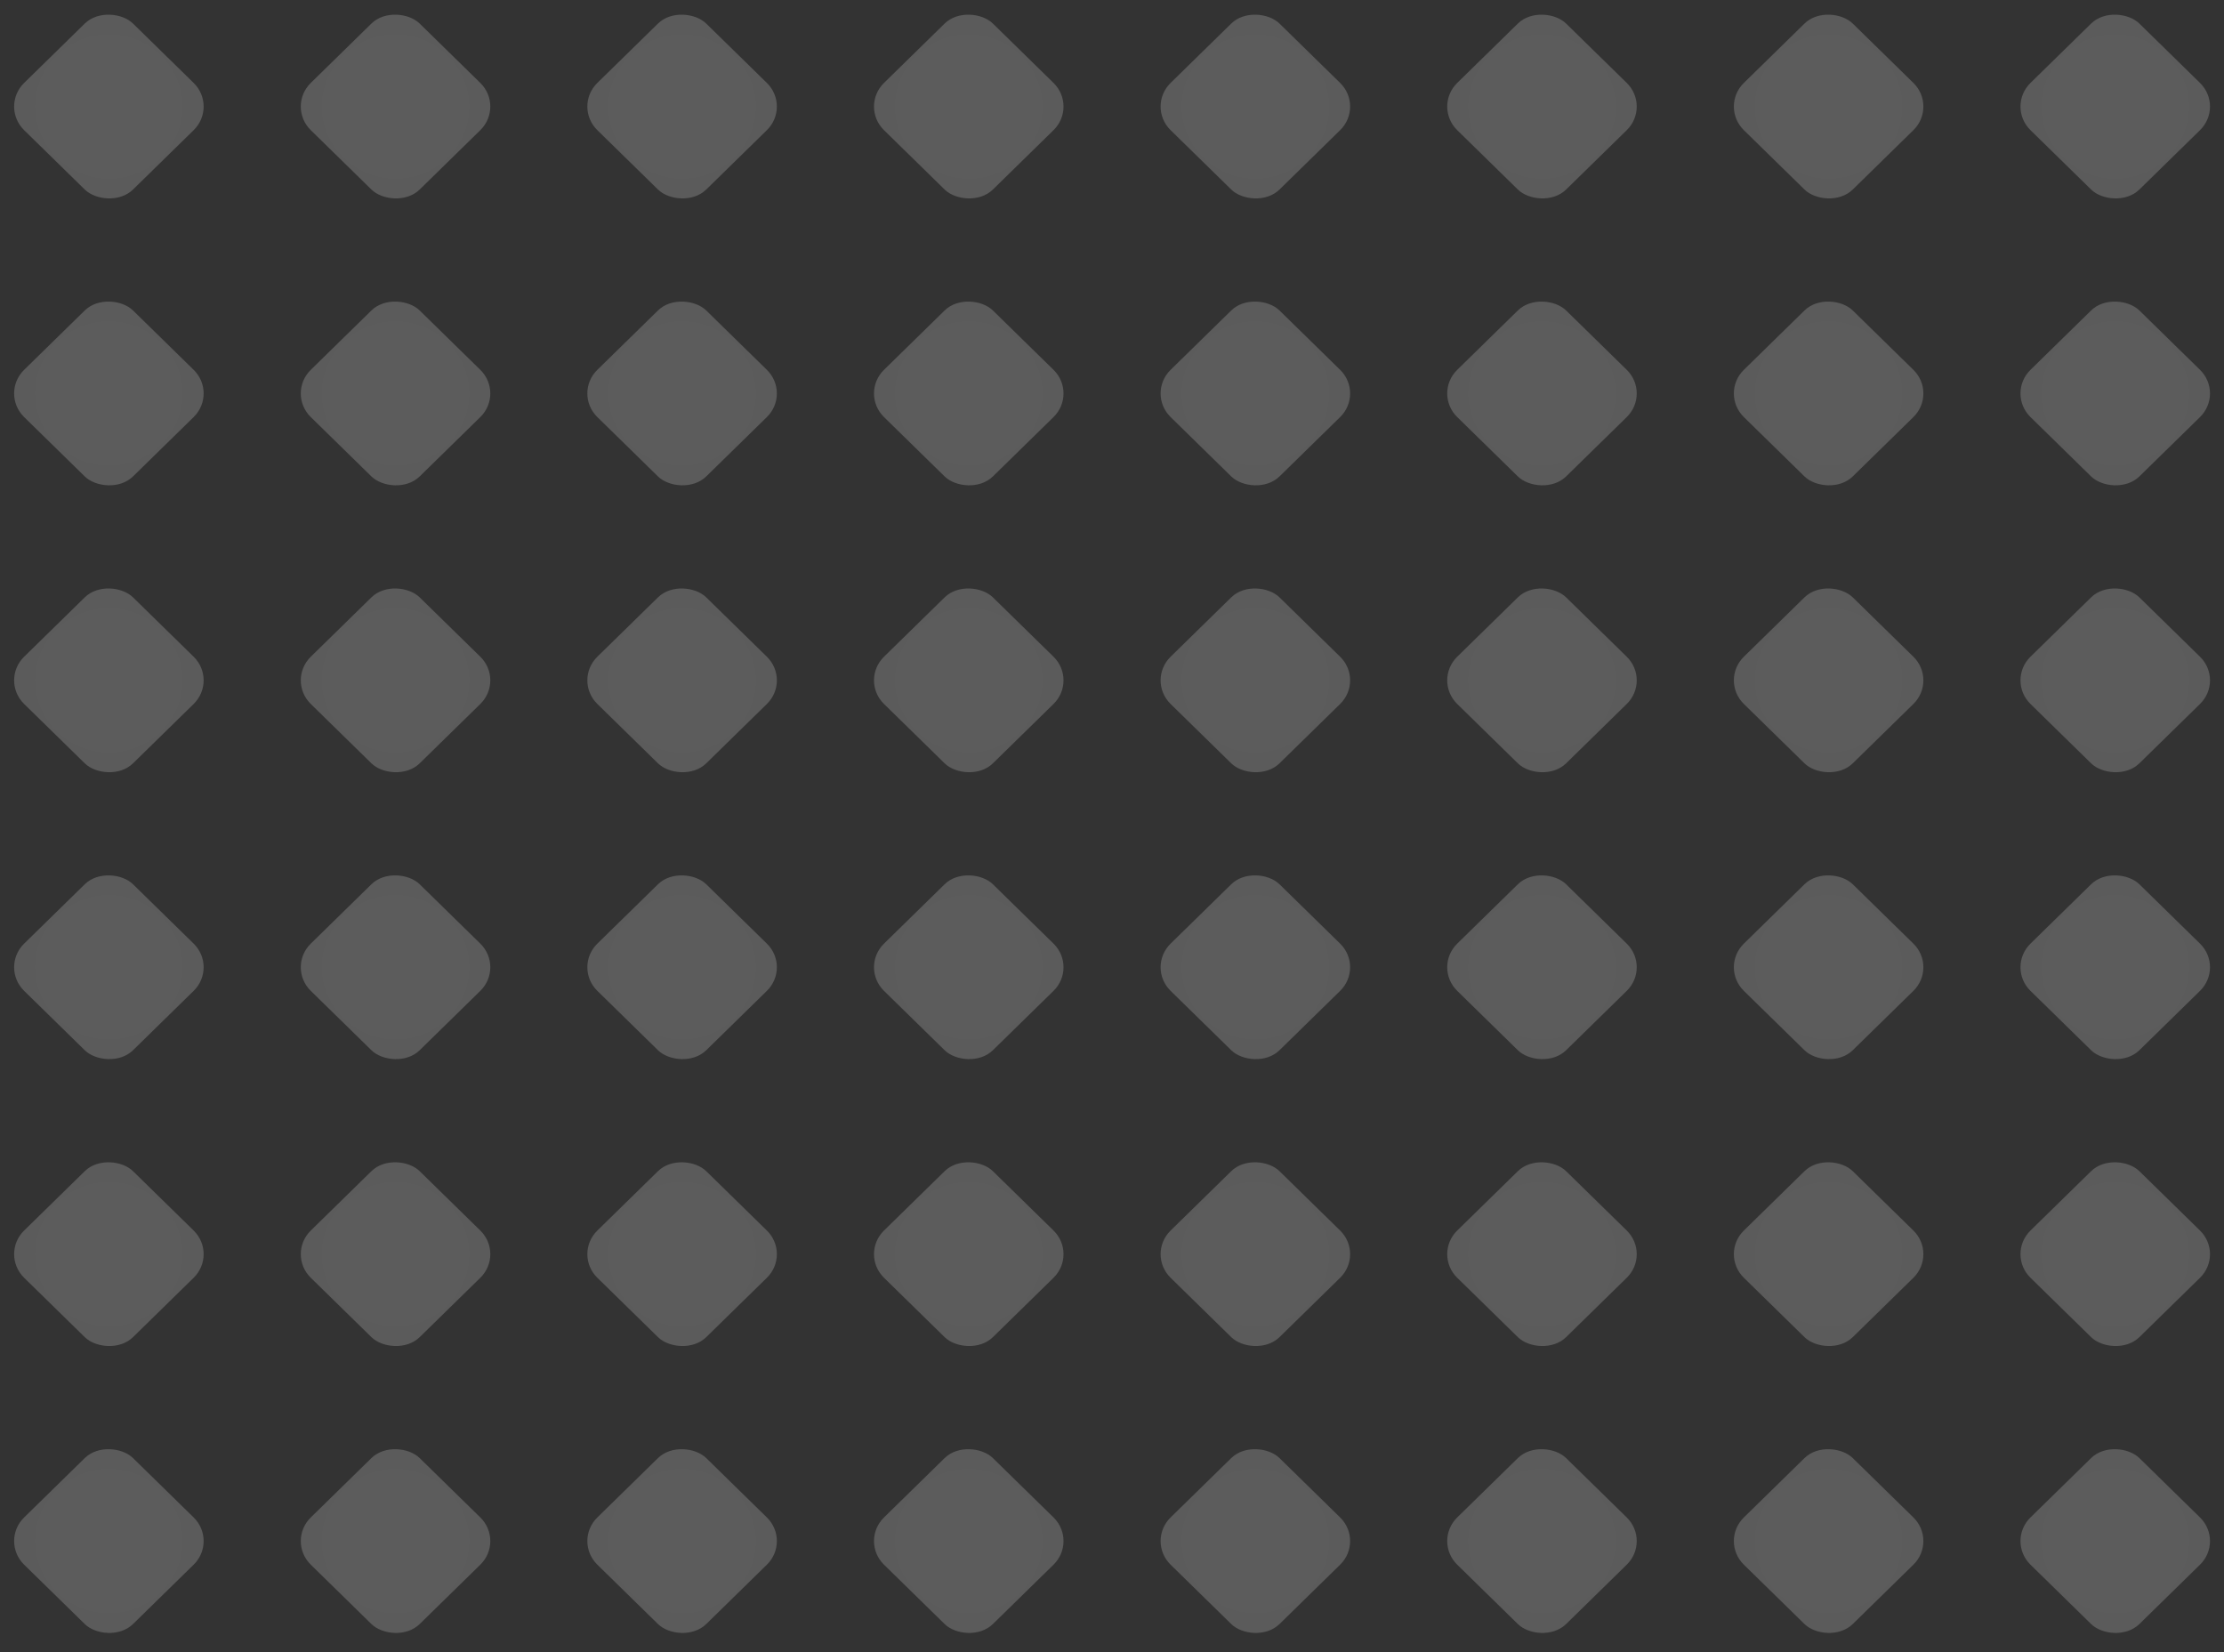 <svg width="245" height="182" viewBox="0 0 245 182" fill="none" xmlns="http://www.w3.org/2000/svg">
<rect x="0" y="0" width="245" height="182" fill="#333333" stroke="none"/>
<rect width="16.777" height="16.777" rx="3.718" transform="matrix(0.715 -0.7 0.715 0.7 0 11.737)" fill="url(#paint0_radial_695_574754)" fill-opacity="0.2"/>
<rect width="16.777" height="16.777" rx="3.718" transform="matrix(0.715 -0.7 0.715 0.7 31.578 11.737)" fill="url(#paint1_radial_695_574754)" fill-opacity="0.2"/>
<rect width="16.777" height="16.777" rx="3.718" transform="matrix(0.715 -0.7 0.715 0.7 63.146 11.737)" fill="url(#paint2_radial_695_574754)" fill-opacity="0.2"/>
<rect width="16.777" height="16.777" rx="3.718" transform="matrix(0.715 -0.7 0.715 0.7 94.725 11.737)" fill="url(#paint3_radial_695_574754)" fill-opacity="0.2"/>
<rect width="16.777" height="16.777" rx="3.718" transform="matrix(0.715 -0.7 0.715 0.7 126.298 11.737)" fill="url(#paint4_radial_695_574754)" fill-opacity="0.2"/>
<rect width="16.777" height="16.777" rx="3.718" transform="matrix(0.715 -0.7 0.715 0.7 157.872 11.737)" fill="url(#paint5_radial_695_574754)" fill-opacity="0.2"/>
<rect width="16.777" height="16.777" rx="3.718" transform="matrix(0.715 -0.7 0.715 0.7 189.449 11.737)" fill="url(#paint6_radial_695_574754)" fill-opacity="0.2"/>
<rect width="16.777" height="16.777" rx="3.718" transform="matrix(0.715 -0.7 0.715 0.7 221.023 11.737)" fill="url(#paint7_radial_695_574754)" fill-opacity="0.2"/>
<rect width="16.777" height="16.777" rx="3.718" transform="matrix(0.715 -0.7 0.715 0.7 0 74.948)" fill="url(#paint8_radial_695_574754)" fill-opacity="0.2"/>
<rect width="16.777" height="16.777" rx="3.718" transform="matrix(0.715 -0.7 0.715 0.7 31.579 74.948)" fill="url(#paint9_radial_695_574754)" fill-opacity="0.2"/>
<rect width="16.777" height="16.777" rx="3.718" transform="matrix(0.715 -0.7 0.715 0.7 63.147 74.948)" fill="url(#paint10_radial_695_574754)" fill-opacity="0.2"/>
<rect width="16.777" height="16.777" rx="3.718" transform="matrix(0.715 -0.7 0.715 0.7 94.725 74.948)" fill="url(#paint11_radial_695_574754)" fill-opacity="0.2"/>
<rect width="16.777" height="16.777" rx="3.718" transform="matrix(0.715 -0.7 0.715 0.7 126.298 74.948)" fill="url(#paint12_radial_695_574754)" fill-opacity="0.2"/>
<rect width="16.777" height="16.777" rx="3.718" transform="matrix(0.715 -0.7 0.715 0.7 157.872 74.948)" fill="url(#paint13_radial_695_574754)" fill-opacity="0.2"/>
<rect width="16.777" height="16.777" rx="3.718" transform="matrix(0.715 -0.7 0.715 0.7 189.449 74.948)" fill="url(#paint14_radial_695_574754)" fill-opacity="0.2"/>
<rect width="16.777" height="16.777" rx="3.718" transform="matrix(0.715 -0.7 0.715 0.7 221.023 74.948)" fill="url(#paint15_radial_695_574754)" fill-opacity="0.2"/>
<rect width="16.777" height="16.777" rx="3.718" transform="matrix(0.715 -0.7 0.715 0.7 0 138.159)" fill="url(#paint16_radial_695_574754)" fill-opacity="0.2"/>
<rect width="16.777" height="16.777" rx="3.718" transform="matrix(0.715 -0.7 0.715 0.7 31.579 138.159)" fill="url(#paint17_radial_695_574754)" fill-opacity="0.2"/>
<rect width="16.777" height="16.777" rx="3.718" transform="matrix(0.715 -0.7 0.715 0.7 63.147 138.159)" fill="url(#paint18_radial_695_574754)" fill-opacity="0.2"/>
<rect width="16.777" height="16.777" rx="3.718" transform="matrix(0.715 -0.7 0.715 0.7 94.725 138.159)" fill="url(#paint19_radial_695_574754)" fill-opacity="0.2"/>
<rect width="16.777" height="16.777" rx="3.718" transform="matrix(0.715 -0.7 0.715 0.7 126.298 138.159)" fill="url(#paint20_radial_695_574754)" fill-opacity="0.2"/>
<rect width="16.777" height="16.777" rx="3.718" transform="matrix(0.715 -0.7 0.715 0.7 157.872 138.159)" fill="url(#paint21_radial_695_574754)" fill-opacity="0.2"/>
<rect width="16.777" height="16.777" rx="3.718" transform="matrix(0.715 -0.7 0.715 0.7 189.449 138.159)" fill="url(#paint22_radial_695_574754)" fill-opacity="0.2"/>
<rect width="16.777" height="16.777" rx="3.718" transform="matrix(0.715 -0.7 0.715 0.7 221.023 138.159)" fill="url(#paint23_radial_695_574754)" fill-opacity="0.2"/>
<rect width="16.777" height="16.777" rx="3.718" transform="matrix(0.715 -0.7 0.715 0.7 0 43.343)" fill="url(#paint24_radial_695_574754)" fill-opacity="0.2"/>
<rect width="16.777" height="16.777" rx="3.718" transform="matrix(0.715 -0.7 0.715 0.7 31.578 43.343)" fill="url(#paint25_radial_695_574754)" fill-opacity="0.2"/>
<rect width="16.777" height="16.777" rx="3.718" transform="matrix(0.715 -0.7 0.715 0.7 63.146 43.343)" fill="url(#paint26_radial_695_574754)" fill-opacity="0.2"/>
<rect width="16.777" height="16.777" rx="3.718" transform="matrix(0.715 -0.7 0.715 0.7 94.725 43.343)" fill="url(#paint27_radial_695_574754)" fill-opacity="0.2"/>
<rect width="16.777" height="16.777" rx="3.718" transform="matrix(0.715 -0.7 0.715 0.7 126.298 43.343)" fill="url(#paint28_radial_695_574754)" fill-opacity="0.2"/>
<rect width="16.777" height="16.777" rx="3.718" transform="matrix(0.715 -0.7 0.715 0.7 157.872 43.343)" fill="url(#paint29_radial_695_574754)" fill-opacity="0.2"/>
<rect width="16.777" height="16.777" rx="3.718" transform="matrix(0.715 -0.7 0.715 0.7 189.449 43.343)" fill="url(#paint30_radial_695_574754)" fill-opacity="0.2"/>
<rect width="16.777" height="16.777" rx="3.718" transform="matrix(0.715 -0.7 0.715 0.7 221.023 43.343)" fill="url(#paint31_radial_695_574754)" fill-opacity="0.2"/>
<rect width="16.777" height="16.777" rx="3.718" transform="matrix(0.715 -0.7 0.715 0.7 0 106.553)" fill="url(#paint32_radial_695_574754)" fill-opacity="0.2"/>
<rect width="16.777" height="16.777" rx="3.718" transform="matrix(0.715 -0.7 0.715 0.7 31.579 106.553)" fill="url(#paint33_radial_695_574754)" fill-opacity="0.2"/>
<rect width="16.777" height="16.777" rx="3.718" transform="matrix(0.715 -0.7 0.715 0.7 63.147 106.553)" fill="url(#paint34_radial_695_574754)" fill-opacity="0.2"/>
<rect width="16.777" height="16.777" rx="3.718" transform="matrix(0.715 -0.7 0.715 0.7 94.725 106.553)" fill="url(#paint35_radial_695_574754)" fill-opacity="0.2"/>
<rect width="16.777" height="16.777" rx="3.718" transform="matrix(0.715 -0.7 0.715 0.7 126.298 106.553)" fill="url(#paint36_radial_695_574754)" fill-opacity="0.2"/>
<rect width="16.777" height="16.777" rx="3.718" transform="matrix(0.715 -0.7 0.715 0.7 157.872 106.553)" fill="url(#paint37_radial_695_574754)" fill-opacity="0.2"/>
<rect width="16.777" height="16.777" rx="3.718" transform="matrix(0.715 -0.7 0.715 0.7 189.449 106.553)" fill="url(#paint38_radial_695_574754)" fill-opacity="0.2"/>
<rect width="16.777" height="16.777" rx="3.718" transform="matrix(0.715 -0.7 0.715 0.7 221.023 106.553)" fill="url(#paint39_radial_695_574754)" fill-opacity="0.2"/>
<rect width="16.777" height="16.777" rx="3.718" transform="matrix(0.715 -0.7 0.715 0.7 0 169.765)" fill="url(#paint40_radial_695_574754)" fill-opacity="0.2"/>
<rect width="16.777" height="16.777" rx="3.718" transform="matrix(0.715 -0.7 0.715 0.7 31.579 169.765)" fill="url(#paint41_radial_695_574754)" fill-opacity="0.2"/>
<rect width="16.777" height="16.777" rx="3.718" transform="matrix(0.715 -0.7 0.715 0.7 63.147 169.765)" fill="url(#paint42_radial_695_574754)" fill-opacity="0.2"/>
<rect width="16.777" height="16.777" rx="3.718" transform="matrix(0.715 -0.7 0.715 0.7 94.725 169.765)" fill="url(#paint43_radial_695_574754)" fill-opacity="0.2"/>
<rect width="16.777" height="16.777" rx="3.718" transform="matrix(0.715 -0.7 0.715 0.7 126.298 169.765)" fill="url(#paint44_radial_695_574754)" fill-opacity="0.2"/>
<rect width="16.777" height="16.777" rx="3.718" transform="matrix(0.715 -0.7 0.715 0.7 157.872 169.765)" fill="url(#paint45_radial_695_574754)" fill-opacity="0.2"/>
<rect width="16.777" height="16.777" rx="3.718" transform="matrix(0.715 -0.7 0.715 0.7 189.449 169.765)" fill="url(#paint46_radial_695_574754)" fill-opacity="0.2"/>
<rect width="16.777" height="16.777" rx="3.718" transform="matrix(0.715 -0.7 0.715 0.7 221.023 169.765)" fill="url(#paint47_radial_695_574754)" fill-opacity="0.2"/>
<defs>
<radialGradient id="paint0_radial_695_574754" cx="0" cy="0" r="1" gradientUnits="userSpaceOnUse" gradientTransform="translate(8.389 8.389) rotate(85.304) scale(16.078)">
<stop stop-color="white"/>
<stop offset="1" stop-color="#FAFAFA"/>
</radialGradient>
<radialGradient id="paint1_radial_695_574754" cx="0" cy="0" r="1" gradientUnits="userSpaceOnUse" gradientTransform="translate(8.389 8.389) rotate(85.304) scale(16.078)">
<stop stop-color="white"/>
<stop offset="1" stop-color="#FAFAFA"/>
</radialGradient>
<radialGradient id="paint2_radial_695_574754" cx="0" cy="0" r="1" gradientUnits="userSpaceOnUse" gradientTransform="translate(8.389 8.389) rotate(85.304) scale(16.078)">
<stop stop-color="white"/>
<stop offset="1" stop-color="#FAFAFA"/>
</radialGradient>
<radialGradient id="paint3_radial_695_574754" cx="0" cy="0" r="1" gradientUnits="userSpaceOnUse" gradientTransform="translate(8.389 8.389) rotate(85.304) scale(16.078)">
<stop stop-color="white"/>
<stop offset="1" stop-color="#FAFAFA"/>
</radialGradient>
<radialGradient id="paint4_radial_695_574754" cx="0" cy="0" r="1" gradientUnits="userSpaceOnUse" gradientTransform="translate(8.389 8.389) rotate(85.304) scale(16.078)">
<stop stop-color="white"/>
<stop offset="1" stop-color="#FAFAFA"/>
</radialGradient>
<radialGradient id="paint5_radial_695_574754" cx="0" cy="0" r="1" gradientUnits="userSpaceOnUse" gradientTransform="translate(8.389 8.389) rotate(85.304) scale(16.078)">
<stop stop-color="white"/>
<stop offset="1" stop-color="#FAFAFA"/>
</radialGradient>
<radialGradient id="paint6_radial_695_574754" cx="0" cy="0" r="1" gradientUnits="userSpaceOnUse" gradientTransform="translate(8.389 8.389) rotate(85.304) scale(16.078)">
<stop stop-color="white"/>
<stop offset="1" stop-color="#FAFAFA"/>
</radialGradient>
<radialGradient id="paint7_radial_695_574754" cx="0" cy="0" r="1" gradientUnits="userSpaceOnUse" gradientTransform="translate(8.389 8.389) rotate(85.304) scale(16.078)">
<stop stop-color="white"/>
<stop offset="1" stop-color="#FAFAFA"/>
</radialGradient>
<radialGradient id="paint8_radial_695_574754" cx="0" cy="0" r="1" gradientUnits="userSpaceOnUse" gradientTransform="translate(8.389 8.389) rotate(85.304) scale(16.078)">
<stop stop-color="white"/>
<stop offset="1" stop-color="#FAFAFA"/>
</radialGradient>
<radialGradient id="paint9_radial_695_574754" cx="0" cy="0" r="1" gradientUnits="userSpaceOnUse" gradientTransform="translate(8.389 8.389) rotate(85.304) scale(16.078)">
<stop stop-color="white"/>
<stop offset="1" stop-color="#FAFAFA"/>
</radialGradient>
<radialGradient id="paint10_radial_695_574754" cx="0" cy="0" r="1" gradientUnits="userSpaceOnUse" gradientTransform="translate(8.389 8.389) rotate(85.304) scale(16.078)">
<stop stop-color="white"/>
<stop offset="1" stop-color="#FAFAFA"/>
</radialGradient>
<radialGradient id="paint11_radial_695_574754" cx="0" cy="0" r="1" gradientUnits="userSpaceOnUse" gradientTransform="translate(8.389 8.389) rotate(85.304) scale(16.078)">
<stop stop-color="white"/>
<stop offset="1" stop-color="#FAFAFA"/>
</radialGradient>
<radialGradient id="paint12_radial_695_574754" cx="0" cy="0" r="1" gradientUnits="userSpaceOnUse" gradientTransform="translate(8.389 8.389) rotate(85.304) scale(16.078)">
<stop stop-color="white"/>
<stop offset="1" stop-color="#FAFAFA"/>
</radialGradient>
<radialGradient id="paint13_radial_695_574754" cx="0" cy="0" r="1" gradientUnits="userSpaceOnUse" gradientTransform="translate(8.389 8.389) rotate(85.304) scale(16.078)">
<stop stop-color="white"/>
<stop offset="1" stop-color="#FAFAFA"/>
</radialGradient>
<radialGradient id="paint14_radial_695_574754" cx="0" cy="0" r="1" gradientUnits="userSpaceOnUse" gradientTransform="translate(8.389 8.389) rotate(85.304) scale(16.078)">
<stop stop-color="white"/>
<stop offset="1" stop-color="#FAFAFA"/>
</radialGradient>
<radialGradient id="paint15_radial_695_574754" cx="0" cy="0" r="1" gradientUnits="userSpaceOnUse" gradientTransform="translate(8.389 8.389) rotate(85.304) scale(16.078)">
<stop stop-color="white"/>
<stop offset="1" stop-color="#FAFAFA"/>
</radialGradient>
<radialGradient id="paint16_radial_695_574754" cx="0" cy="0" r="1" gradientUnits="userSpaceOnUse" gradientTransform="translate(8.389 8.389) rotate(85.304) scale(16.078)">
<stop stop-color="white"/>
<stop offset="1" stop-color="#FAFAFA"/>
</radialGradient>
<radialGradient id="paint17_radial_695_574754" cx="0" cy="0" r="1" gradientUnits="userSpaceOnUse" gradientTransform="translate(8.389 8.389) rotate(85.304) scale(16.078)">
<stop stop-color="white"/>
<stop offset="1" stop-color="#FAFAFA"/>
</radialGradient>
<radialGradient id="paint18_radial_695_574754" cx="0" cy="0" r="1" gradientUnits="userSpaceOnUse" gradientTransform="translate(8.389 8.389) rotate(85.304) scale(16.078)">
<stop stop-color="white"/>
<stop offset="1" stop-color="#FAFAFA"/>
</radialGradient>
<radialGradient id="paint19_radial_695_574754" cx="0" cy="0" r="1" gradientUnits="userSpaceOnUse" gradientTransform="translate(8.389 8.389) rotate(85.304) scale(16.078)">
<stop stop-color="white"/>
<stop offset="1" stop-color="#FAFAFA"/>
</radialGradient>
<radialGradient id="paint20_radial_695_574754" cx="0" cy="0" r="1" gradientUnits="userSpaceOnUse" gradientTransform="translate(8.389 8.389) rotate(85.304) scale(16.078)">
<stop stop-color="white"/>
<stop offset="1" stop-color="#FAFAFA"/>
</radialGradient>
<radialGradient id="paint21_radial_695_574754" cx="0" cy="0" r="1" gradientUnits="userSpaceOnUse" gradientTransform="translate(8.389 8.389) rotate(85.304) scale(16.078)">
<stop stop-color="white"/>
<stop offset="1" stop-color="#FAFAFA"/>
</radialGradient>
<radialGradient id="paint22_radial_695_574754" cx="0" cy="0" r="1" gradientUnits="userSpaceOnUse" gradientTransform="translate(8.389 8.389) rotate(85.304) scale(16.078)">
<stop stop-color="white"/>
<stop offset="1" stop-color="#FAFAFA"/>
</radialGradient>
<radialGradient id="paint23_radial_695_574754" cx="0" cy="0" r="1" gradientUnits="userSpaceOnUse" gradientTransform="translate(8.389 8.389) rotate(85.304) scale(16.078)">
<stop stop-color="white"/>
<stop offset="1" stop-color="#FAFAFA"/>
</radialGradient>
<radialGradient id="paint24_radial_695_574754" cx="0" cy="0" r="1" gradientUnits="userSpaceOnUse" gradientTransform="translate(8.389 8.389) rotate(85.304) scale(16.078)">
<stop stop-color="white"/>
<stop offset="1" stop-color="#FAFAFA"/>
</radialGradient>
<radialGradient id="paint25_radial_695_574754" cx="0" cy="0" r="1" gradientUnits="userSpaceOnUse" gradientTransform="translate(8.389 8.389) rotate(85.304) scale(16.078)">
<stop stop-color="white"/>
<stop offset="1" stop-color="#FAFAFA"/>
</radialGradient>
<radialGradient id="paint26_radial_695_574754" cx="0" cy="0" r="1" gradientUnits="userSpaceOnUse" gradientTransform="translate(8.389 8.389) rotate(85.304) scale(16.078)">
<stop stop-color="white"/>
<stop offset="1" stop-color="#FAFAFA"/>
</radialGradient>
<radialGradient id="paint27_radial_695_574754" cx="0" cy="0" r="1" gradientUnits="userSpaceOnUse" gradientTransform="translate(8.389 8.389) rotate(85.304) scale(16.078)">
<stop stop-color="white"/>
<stop offset="1" stop-color="#FAFAFA"/>
</radialGradient>
<radialGradient id="paint28_radial_695_574754" cx="0" cy="0" r="1" gradientUnits="userSpaceOnUse" gradientTransform="translate(8.389 8.389) rotate(85.304) scale(16.078)">
<stop stop-color="white"/>
<stop offset="1" stop-color="#FAFAFA"/>
</radialGradient>
<radialGradient id="paint29_radial_695_574754" cx="0" cy="0" r="1" gradientUnits="userSpaceOnUse" gradientTransform="translate(8.389 8.389) rotate(85.304) scale(16.078)">
<stop stop-color="white"/>
<stop offset="1" stop-color="#FAFAFA"/>
</radialGradient>
<radialGradient id="paint30_radial_695_574754" cx="0" cy="0" r="1" gradientUnits="userSpaceOnUse" gradientTransform="translate(8.389 8.389) rotate(85.304) scale(16.078)">
<stop stop-color="white"/>
<stop offset="1" stop-color="#FAFAFA"/>
</radialGradient>
<radialGradient id="paint31_radial_695_574754" cx="0" cy="0" r="1" gradientUnits="userSpaceOnUse" gradientTransform="translate(8.389 8.389) rotate(85.304) scale(16.078)">
<stop stop-color="white"/>
<stop offset="1" stop-color="#FAFAFA"/>
</radialGradient>
<radialGradient id="paint32_radial_695_574754" cx="0" cy="0" r="1" gradientUnits="userSpaceOnUse" gradientTransform="translate(8.389 8.389) rotate(85.304) scale(16.078)">
<stop stop-color="white"/>
<stop offset="1" stop-color="#FAFAFA"/>
</radialGradient>
<radialGradient id="paint33_radial_695_574754" cx="0" cy="0" r="1" gradientUnits="userSpaceOnUse" gradientTransform="translate(8.389 8.389) rotate(85.304) scale(16.078)">
<stop stop-color="white"/>
<stop offset="1" stop-color="#FAFAFA"/>
</radialGradient>
<radialGradient id="paint34_radial_695_574754" cx="0" cy="0" r="1" gradientUnits="userSpaceOnUse" gradientTransform="translate(8.389 8.389) rotate(85.304) scale(16.078)">
<stop stop-color="white"/>
<stop offset="1" stop-color="#FAFAFA"/>
</radialGradient>
<radialGradient id="paint35_radial_695_574754" cx="0" cy="0" r="1" gradientUnits="userSpaceOnUse" gradientTransform="translate(8.389 8.389) rotate(85.304) scale(16.078)">
<stop stop-color="white"/>
<stop offset="1" stop-color="#FAFAFA"/>
</radialGradient>
<radialGradient id="paint36_radial_695_574754" cx="0" cy="0" r="1" gradientUnits="userSpaceOnUse" gradientTransform="translate(8.389 8.389) rotate(85.304) scale(16.078)">
<stop stop-color="white"/>
<stop offset="1" stop-color="#FAFAFA"/>
</radialGradient>
<radialGradient id="paint37_radial_695_574754" cx="0" cy="0" r="1" gradientUnits="userSpaceOnUse" gradientTransform="translate(8.389 8.389) rotate(85.304) scale(16.078)">
<stop stop-color="white"/>
<stop offset="1" stop-color="#FAFAFA"/>
</radialGradient>
<radialGradient id="paint38_radial_695_574754" cx="0" cy="0" r="1" gradientUnits="userSpaceOnUse" gradientTransform="translate(8.389 8.389) rotate(85.304) scale(16.078)">
<stop stop-color="white"/>
<stop offset="1" stop-color="#FAFAFA"/>
</radialGradient>
<radialGradient id="paint39_radial_695_574754" cx="0" cy="0" r="1" gradientUnits="userSpaceOnUse" gradientTransform="translate(8.389 8.389) rotate(85.304) scale(16.078)">
<stop stop-color="white"/>
<stop offset="1" stop-color="#FAFAFA"/>
</radialGradient>
<radialGradient id="paint40_radial_695_574754" cx="0" cy="0" r="1" gradientUnits="userSpaceOnUse" gradientTransform="translate(8.389 8.389) rotate(85.304) scale(16.078)">
<stop stop-color="white"/>
<stop offset="1" stop-color="#FAFAFA"/>
</radialGradient>
<radialGradient id="paint41_radial_695_574754" cx="0" cy="0" r="1" gradientUnits="userSpaceOnUse" gradientTransform="translate(8.389 8.389) rotate(85.304) scale(16.078)">
<stop stop-color="white"/>
<stop offset="1" stop-color="#FAFAFA"/>
</radialGradient>
<radialGradient id="paint42_radial_695_574754" cx="0" cy="0" r="1" gradientUnits="userSpaceOnUse" gradientTransform="translate(8.389 8.389) rotate(85.304) scale(16.078)">
<stop stop-color="white"/>
<stop offset="1" stop-color="#FAFAFA"/>
</radialGradient>
<radialGradient id="paint43_radial_695_574754" cx="0" cy="0" r="1" gradientUnits="userSpaceOnUse" gradientTransform="translate(8.389 8.389) rotate(85.304) scale(16.078)">
<stop stop-color="white"/>
<stop offset="1" stop-color="#FAFAFA"/>
</radialGradient>
<radialGradient id="paint44_radial_695_574754" cx="0" cy="0" r="1" gradientUnits="userSpaceOnUse" gradientTransform="translate(8.389 8.389) rotate(85.304) scale(16.078)">
<stop stop-color="white"/>
<stop offset="1" stop-color="#FAFAFA"/>
</radialGradient>
<radialGradient id="paint45_radial_695_574754" cx="0" cy="0" r="1" gradientUnits="userSpaceOnUse" gradientTransform="translate(8.389 8.389) rotate(85.304) scale(16.078)">
<stop stop-color="white"/>
<stop offset="1" stop-color="#FAFAFA"/>
</radialGradient>
<radialGradient id="paint46_radial_695_574754" cx="0" cy="0" r="1" gradientUnits="userSpaceOnUse" gradientTransform="translate(8.389 8.389) rotate(85.304) scale(16.078)">
<stop stop-color="white"/>
<stop offset="1" stop-color="#FAFAFA"/>
</radialGradient>
<radialGradient id="paint47_radial_695_574754" cx="0" cy="0" r="1" gradientUnits="userSpaceOnUse" gradientTransform="translate(8.389 8.389) rotate(85.304) scale(16.078)">
<stop stop-color="white"/>
<stop offset="1" stop-color="#FAFAFA"/>
</radialGradient>
</defs>
</svg>
